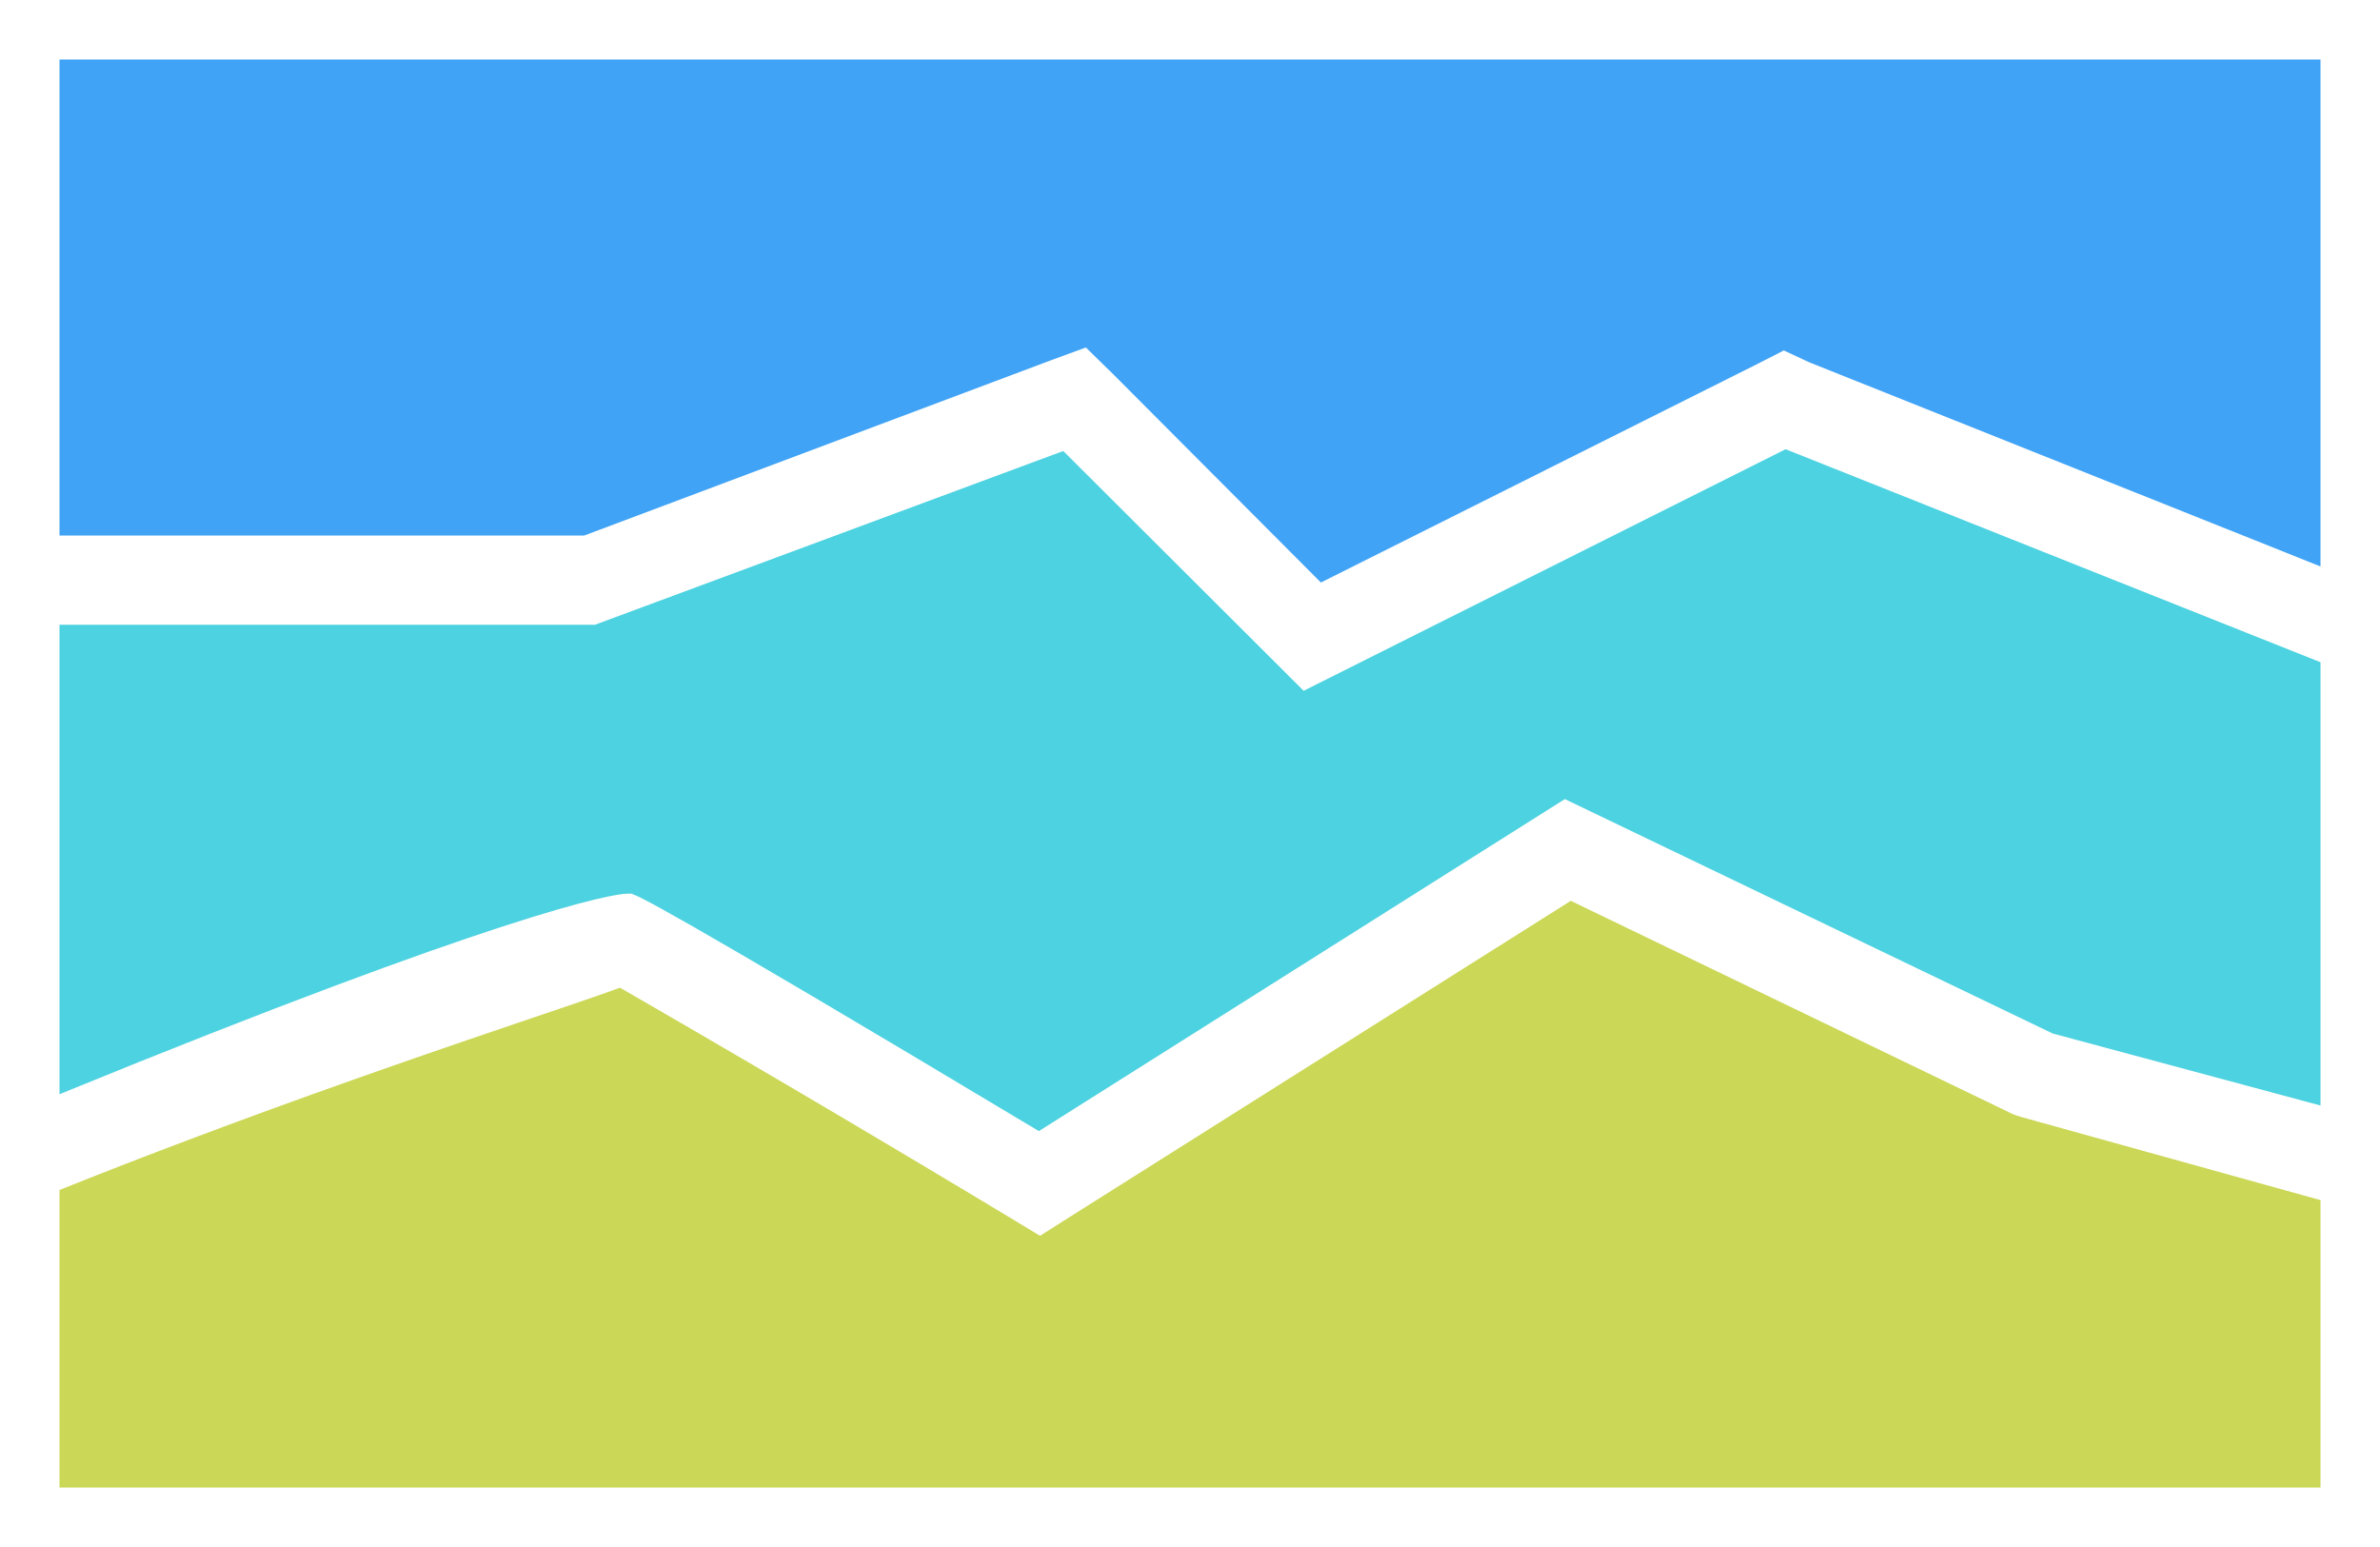<svg xmlns="http://www.w3.org/2000/svg" data-tags="selected charts" viewBox="0 0 40 26"><path fill="#4CD2E0" d="M10.63 15.03c.08.02.34.09 6.83 3.98l8.84-5.58 8.2 3.94 4.5 1.21v-7.45l-8.99-3.58-8.1 4.06-4.04-4.03L10 10.5H1v7.89c7.41-3.03 9.29-3.37 9.54-3.37h.09z"/><path fill="#CBD756" d="M33.96 18.77l-.06-.02-.06-.02-7.44-3.59-8.4 5.3-.52.33-.53-.32a398.44 398.44 0 00-6.53-3.85C9.4 16.98 5.37 18.25 1 20v5h38v-4.83l-5.04-1.4z"/><path fill="#40A3F5" d="M9.82 9l7.83-2.94.6-.22.46.45 3.49 3.5 7.35-3.68.43-.22.43.2L39 9.52V1H1v8z"/></svg>